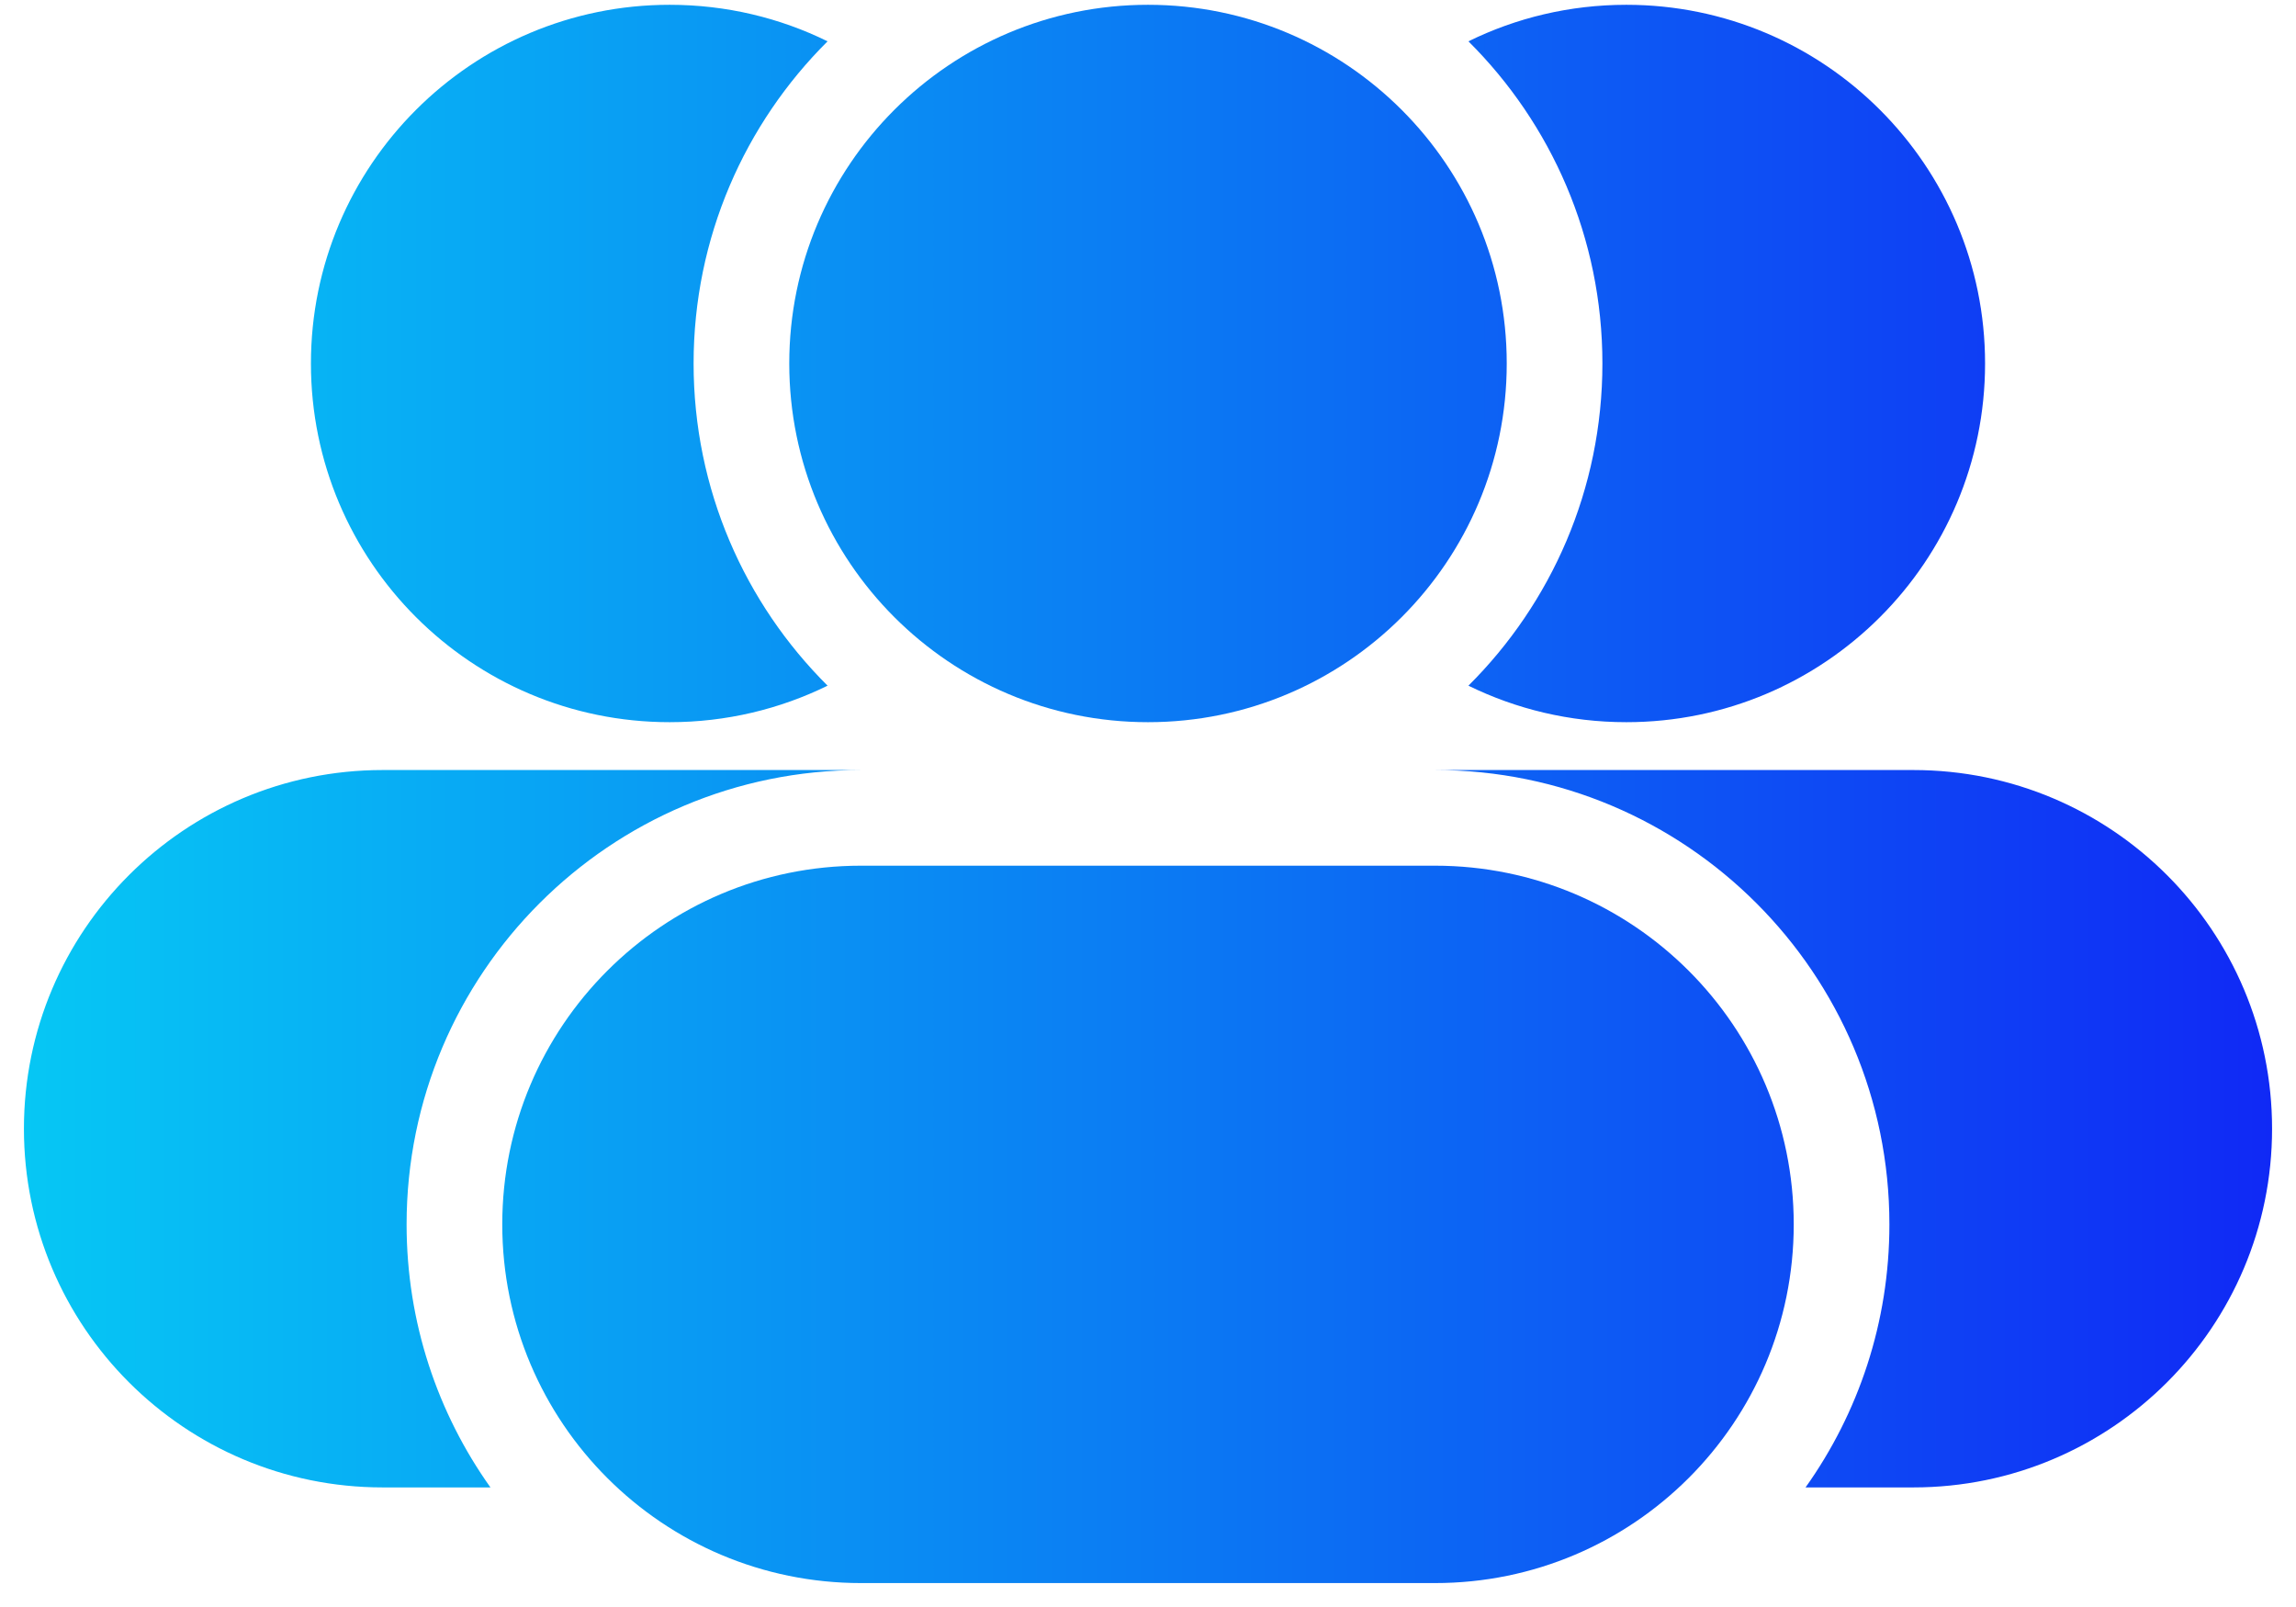 <svg width="90" height="63" viewBox="0 0 90 63" fill="none" xmlns="http://www.w3.org/2000/svg">
<path d="M32.44 26.881C29.196 23.654 27.188 19.187 27.188 14.25C27.188 9.313 29.196 4.846 32.44 1.62C30.572 0.702 28.471 0.188 26.25 0.188C18.483 0.188 12.188 6.484 12.188 14.25C12.188 22.017 18.483 28.312 26.25 28.312C28.471 28.312 30.572 27.797 32.44 26.881Z" fill="url(#paint0_linear_2009_470)"/>
<path d="M30.938 14.25C30.938 6.484 37.233 0.188 45 0.188C52.767 0.188 59.062 6.484 59.062 14.25C59.062 22.017 52.767 28.312 45 28.312C37.233 28.312 30.938 22.017 30.938 14.25Z" fill="url(#paint1_linear_2009_470)"/>
<path d="M57.56 1.62C60.804 4.846 62.812 9.313 62.812 14.25C62.812 19.187 60.804 23.654 57.56 26.881C59.428 27.797 61.529 28.312 63.75 28.312C71.516 28.312 77.812 22.017 77.812 14.25C77.812 6.484 71.516 0.188 63.75 0.188C61.529 0.188 59.428 0.702 57.56 1.62Z" fill="url(#paint2_linear_2009_470)"/>
<path d="M19.688 48C19.688 40.233 25.983 33.938 33.75 33.938H56.25C64.016 33.938 70.312 40.233 70.312 48C70.312 55.767 64.016 62.062 56.25 62.062H33.75C25.983 62.062 19.688 55.767 19.688 48Z" fill="url(#paint3_linear_2009_470)"/>
<path d="M0.938 44.25C0.938 36.483 7.234 30.188 15 30.188H33.75C23.912 30.188 15.938 38.162 15.938 48C15.938 51.843 17.155 55.402 19.225 58.312H15C7.234 58.312 0.938 52.017 0.938 44.25Z" fill="url(#paint4_linear_2009_470)"/>
<path d="M74.062 48C74.062 51.843 72.845 55.402 70.775 58.312H75C82.766 58.312 89.062 52.017 89.062 44.25C89.062 36.483 82.766 30.188 75 30.188H56.25C66.088 30.188 74.062 38.162 74.062 48Z" fill="url(#paint5_linear_2009_470)"/>
<defs>
<linearGradient id="paint0_linear_2009_470" x1="0.938" y1="31.125" x2="89.062" y2="31.125" gradientUnits="userSpaceOnUse">
<stop stop-color="#06C7F4"/>
<stop offset="0.5" stop-color="#0B7BF3"/>
<stop offset="1" stop-color="#1029F5"/>
</linearGradient>
<linearGradient id="paint1_linear_2009_470" x1="0.938" y1="31.125" x2="89.062" y2="31.125" gradientUnits="userSpaceOnUse">
<stop stop-color="#06C7F4"/>
<stop offset="0.5" stop-color="#0B7BF3"/>
<stop offset="1" stop-color="#1029F5"/>
</linearGradient>
<linearGradient id="paint2_linear_2009_470" x1="0.938" y1="31.125" x2="89.062" y2="31.125" gradientUnits="userSpaceOnUse">
<stop stop-color="#06C7F4"/>
<stop offset="0.5" stop-color="#0B7BF3"/>
<stop offset="1" stop-color="#1029F5"/>
</linearGradient>
<linearGradient id="paint3_linear_2009_470" x1="0.938" y1="31.125" x2="89.062" y2="31.125" gradientUnits="userSpaceOnUse">
<stop stop-color="#06C7F4"/>
<stop offset="0.5" stop-color="#0B7BF3"/>
<stop offset="1" stop-color="#1029F5"/>
</linearGradient>
<linearGradient id="paint4_linear_2009_470" x1="0.938" y1="31.125" x2="89.062" y2="31.125" gradientUnits="userSpaceOnUse">
<stop stop-color="#06C7F4"/>
<stop offset="0.5" stop-color="#0B7BF3"/>
<stop offset="1" stop-color="#1029F5"/>
</linearGradient>
<linearGradient id="paint5_linear_2009_470" x1="0.938" y1="31.125" x2="89.062" y2="31.125" gradientUnits="userSpaceOnUse">
<stop stop-color="#06C7F4"/>
<stop offset="0.5" stop-color="#0B7BF3"/>
<stop offset="1" stop-color="#1029F5"/>
</linearGradient>
</defs>
</svg>
